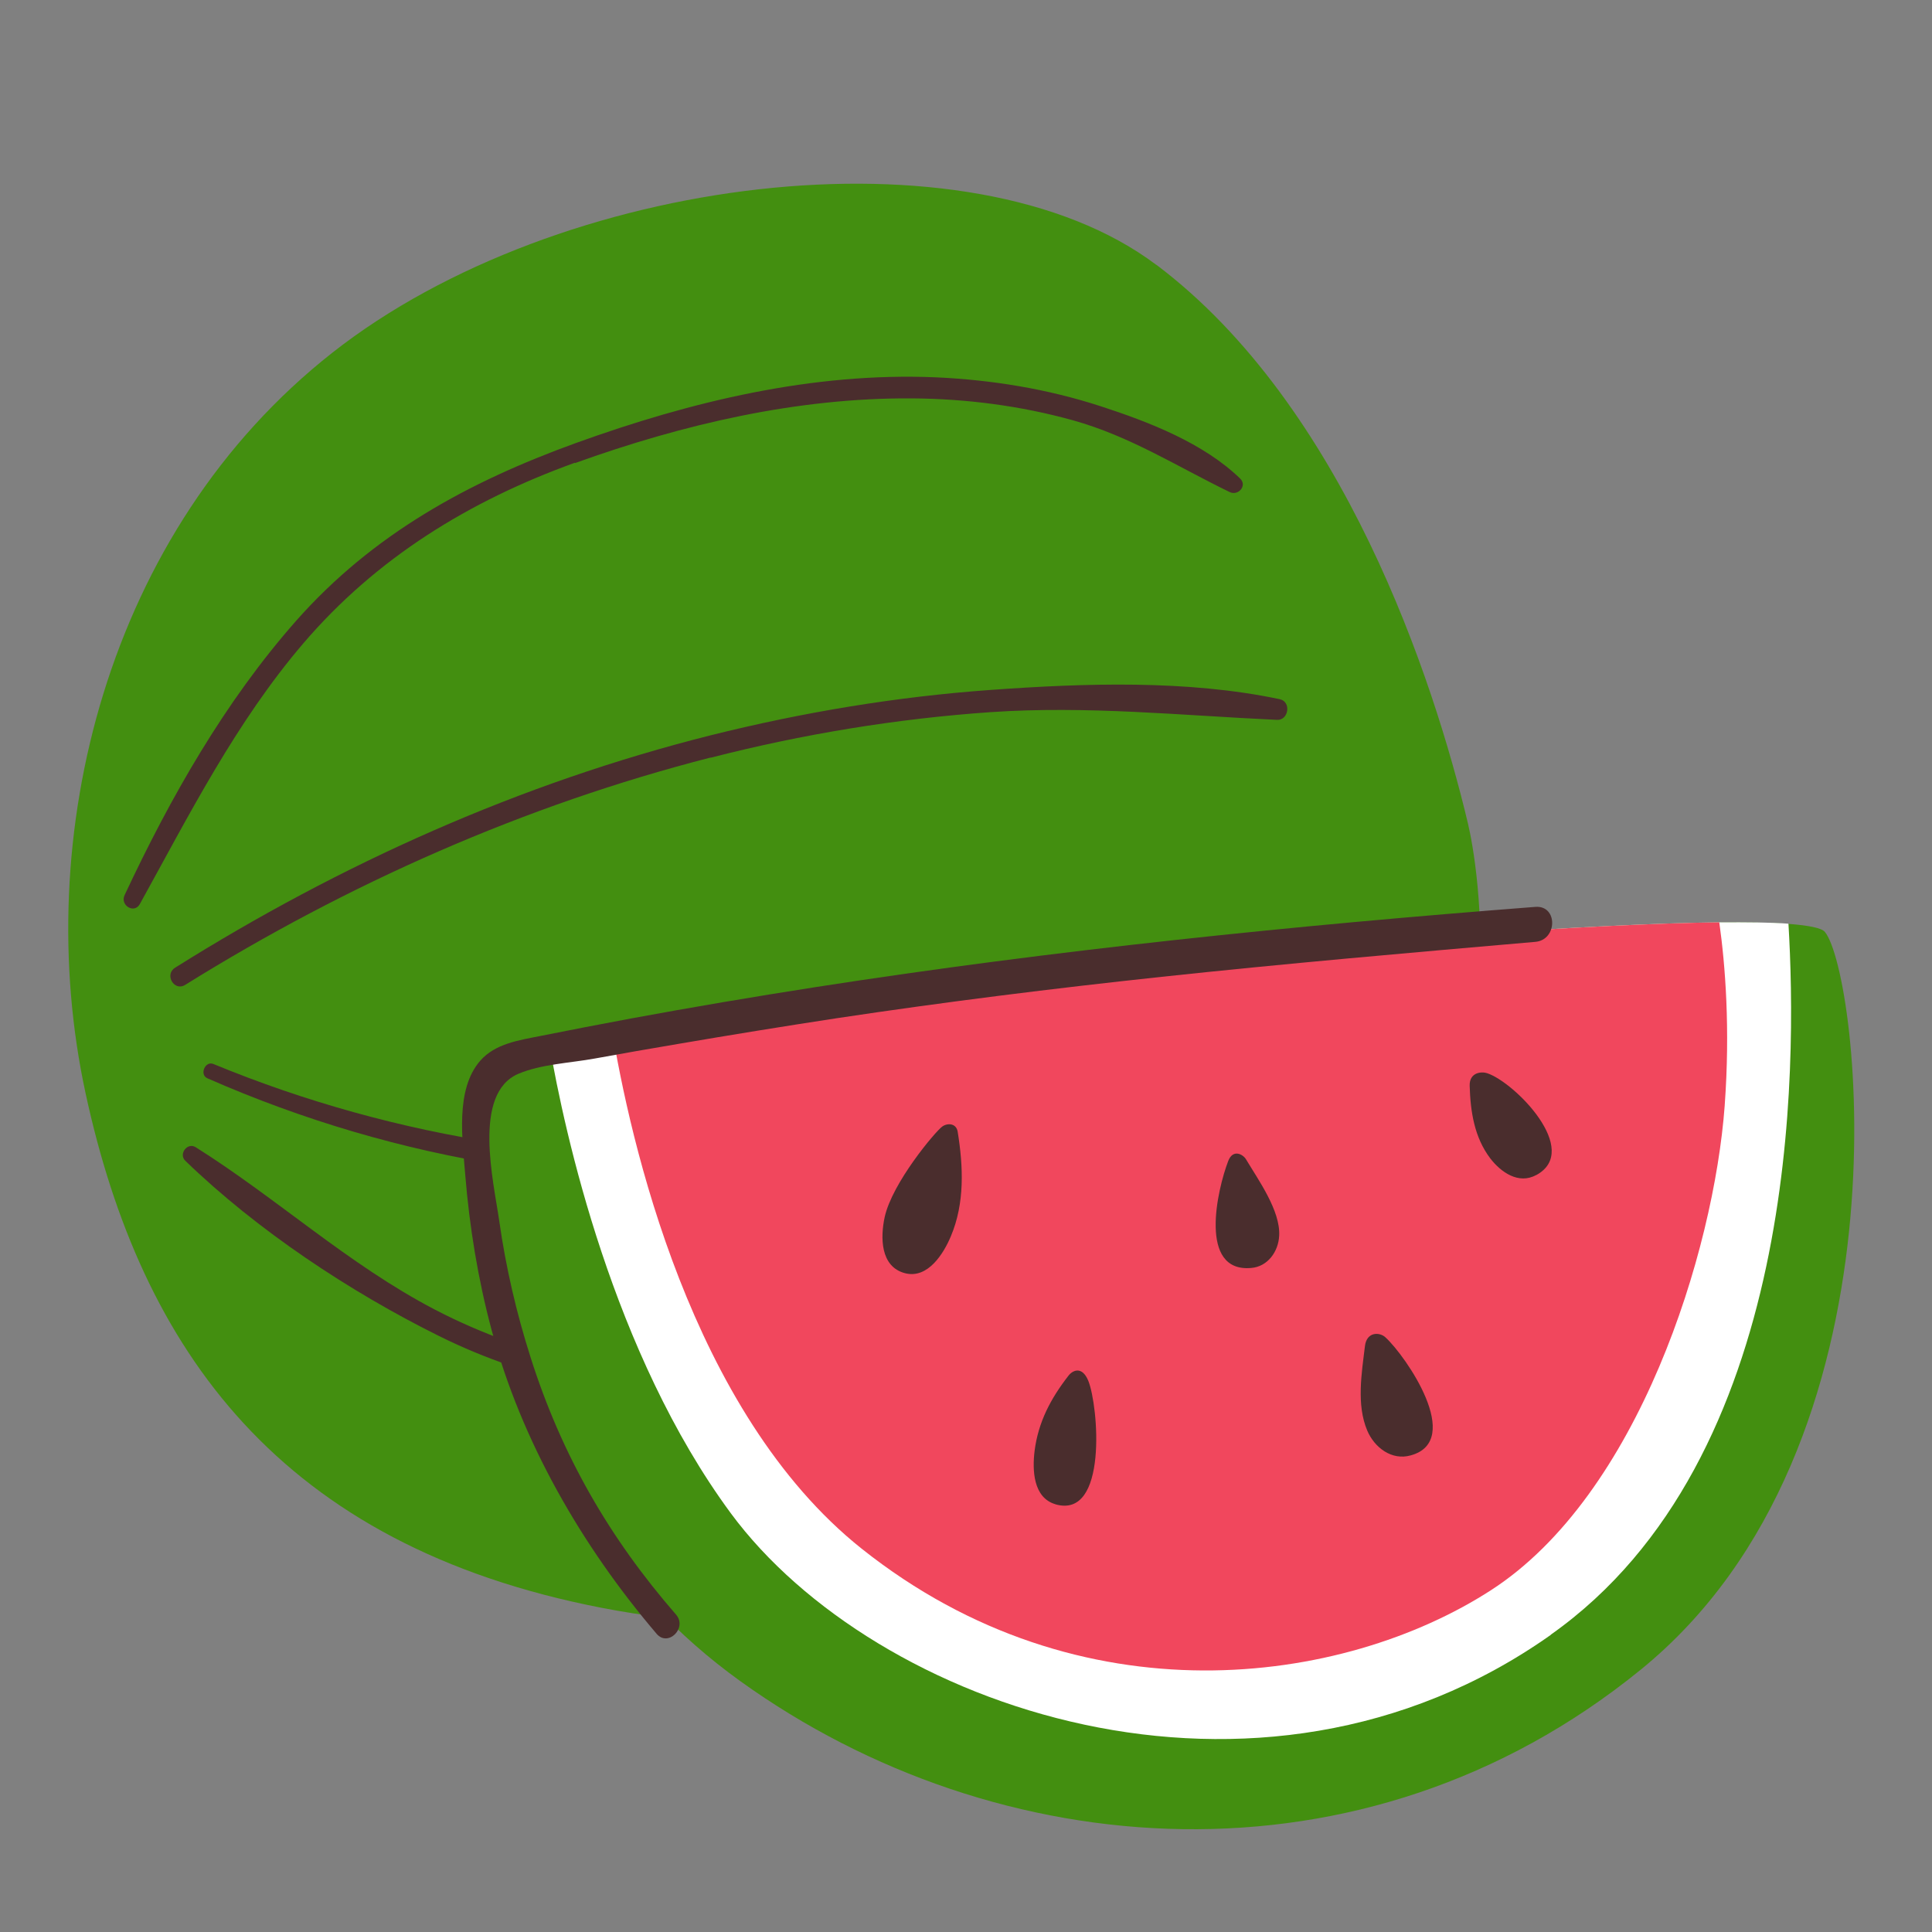 <?xml version="1.0" encoding="UTF-8"?>
<svg id="Capa_2" data-name="Capa 2" xmlns="http://www.w3.org/2000/svg" viewBox="0 0 100 100">
  <rect x="0" y="0" width="100" height="100" fill="#808080" stroke="none"/>
  <defs>
    <style>
      .cls-1 {
        fill: #f1475d;
      }

      .cls-2 {
        fill: #fff;
      }

      .cls-3 {
        fill: none;
      }

      .cls-4 {
        fill: #4a2d2d;
      }

      .cls-5 {
        fill: #438f10;
      }
    </style>
  </defs>
  <g id="COLOR">
    <g>
      <g>
        <g>
          <path class="cls-5" d="M59.85,13.71c-9.67-7.29-30.94-4.66-42.64,4.54C5.5,27.45,1.56,43.34,4.43,56.59c2.87,13.26,10.03,23.41,26.76,26.64,16.72,3.22,32.13-3.7,39.77-15.05,7.64-11.35,5.52-23.47,5.02-25.56-1.79-7.52-6.45-21.62-16.12-28.91Z"/>
          <path class="cls-4" d="M29.76,23.97c5.59-2.01,11.49-3.39,17.45-3.35,2.8.02,5.6.38,8.31,1.13,2.98.83,5.39,2.39,8.13,3.72.44.21.92-.33.54-.7-1.9-1.84-4.72-2.93-7.21-3.74-2.76-.9-5.65-1.37-8.55-1.5-6.37-.27-12.67,1.25-18.62,3.4-5.58,2.02-10.51,4.71-14.48,9.2-3.69,4.18-6.52,9.16-8.88,14.2-.25.53.5.99.79.46,2.57-4.65,4.98-9.42,8.46-13.49,3.79-4.43,8.6-7.38,14.06-9.35Z"/>
          <path class="cls-4" d="M36.78,39.22c4.75-1.22,9.61-2.02,14.5-2.36,5.01-.34,9.84.17,14.82.4.6.03.75-.94.14-1.07-4.79-1.01-10.1-.83-14.96-.48-4.89.35-9.74,1.16-14.5,2.35-9.83,2.47-19.15,6.65-27.72,12.03-.56.35-.05,1.24.52.89,8.42-5.24,17.57-9.3,27.2-11.77Z"/>
          <path class="cls-4" d="M70.02,49.59c-8.04,6.32-18.8,9.07-28.84,10.03-10.21.98-20.66-.64-30.14-4.55-.42-.17-.73.55-.31.74,9.87,4.34,20.67,6.09,31.4,4.87,9.76-1.11,20.89-3.9,28.45-10.53.39-.35-.17-.88-.57-.57Z"/>
          <path class="cls-4" d="M68.29,63.98c-4.74,2.2-9.37,4.33-14.45,5.65-5.1,1.32-10.43,1.92-15.7,1.81-5.52-.12-10.72-1.1-15.64-3.66-4.48-2.34-8.13-5.73-12.37-8.4-.43-.27-.9.35-.54.7,3.72,3.6,8.53,6.79,13.15,9.08,4.77,2.36,9.79,3.28,15.08,3.4,10.4.23,22.11-1.99,30.93-7.77.51-.33.07-1.06-.47-.81Z"/>
        </g>
        <g>
          <path class="cls-5" d="M84.89,86.45c-14.33,11.63-33.29,10.12-46.58.56-13.3-9.56-14.17-26.36-14.01-27.71.16-1.35,3.59-4.68,4.14-5.26,1.67-1.74,53.43-6.99,64.13-6.22,1.05.08,1.71.21,1.88.41,1.75,2.07,4.78,26.6-9.56,38.22Z"/>
          <path class="cls-2" d="M80.27,84.62c-15.21,10.75-35.03,3.74-42.44-6.29-6.12-8.3-8.6-19.67-9.4-24.29.23-.24,1.38-.54,3.22-.88,10.58-1.96,44.07-5.27,57.34-5.42,1.45-.01,2.66,0,3.58.07.44,7.41.58,27.7-12.3,36.8Z"/>
          <path class="cls-1" d="M89.27,57.23c-.56,7.56-4.46,20.15-12.1,25.08-7.65,4.94-21.26,6.85-32.57-2.15-8.87-7.06-12-21.21-12.95-27,10.58-1.96,44.07-5.27,57.34-5.42.31,2.21.57,5.49.28,9.48Z"/>
          <path class="cls-4" d="M46.84,65.9c1.19.31,2.01-1.03,2.38-1.92.72-1.71.64-3.6.35-5.4-.07-.44-.52-.47-.8-.27-.36.26-2.59,2.91-2.98,4.69-.22,1.02-.24,2.56,1.05,2.9Z"/>
          <path class="cls-4" d="M64.76,65.63c.86-.07,1.41-.85,1.45-1.67.07-1.3-1.09-2.9-1.72-3.96-.16-.26-.68-.54-.92.1-.56,1.46-1.56,5.77,1.19,5.53Z"/>
          <path class="cls-4" d="M79.52,60.82c2.35-1.28-1.11-4.79-2.54-5.27-.3-.1-.93-.05-.91.65.04,1.34.24,2.66,1.06,3.75.55.72,1.47,1.37,2.38.87Z"/>
          <path class="cls-4" d="M73.02,75.33c2.77-.76-.25-5.14-1.31-6.11-.3-.28-.97-.3-1.06.45-.17,1.4-.45,3.04.12,4.38.37.87,1.26,1.56,2.25,1.28Z"/>
          <path class="cls-4" d="M54.62,77.86c2.74.8,2.23-5.11,1.71-6.39-.32-.78-.81-.55-1.03-.26-.91,1.17-1.56,2.39-1.75,3.89-.12.98-.08,2.42,1.08,2.76Z"/>
        </g>
        <path class="cls-4" d="M34.99,83.57c-3.46-3.98-5.92-8.26-7.52-13.29-.74-2.32-1.29-4.69-1.63-7.09-.29-2.03-1.4-6.59.99-7.61,1.18-.5,2.69-.56,3.95-.79,1.43-.26,2.85-.51,4.28-.75,2.75-.47,5.51-.92,8.27-1.34,5.58-.84,11.19-1.54,16.8-2.14,6.44-.69,12.89-1.25,19.34-1.81,1.15-.1,1.17-1.9,0-1.81-12.45.96-24.89,2.23-37.24,4.15-3.21.5-6.4,1.04-9.59,1.63-1.56.29-3.11.59-4.66.9-1.1.22-2.34.39-3.12,1.28-1.31,1.49-.92,4.12-.78,5.9.22,2.71.66,5.4,1.36,8.02,1.54,5.78,4.68,11.21,8.55,15.75.59.69,1.6-.31,1-1h0Z"/>
      </g>
      <rect class="cls-3" width="100" height="100"/>
    </g>
  </g>
</svg>